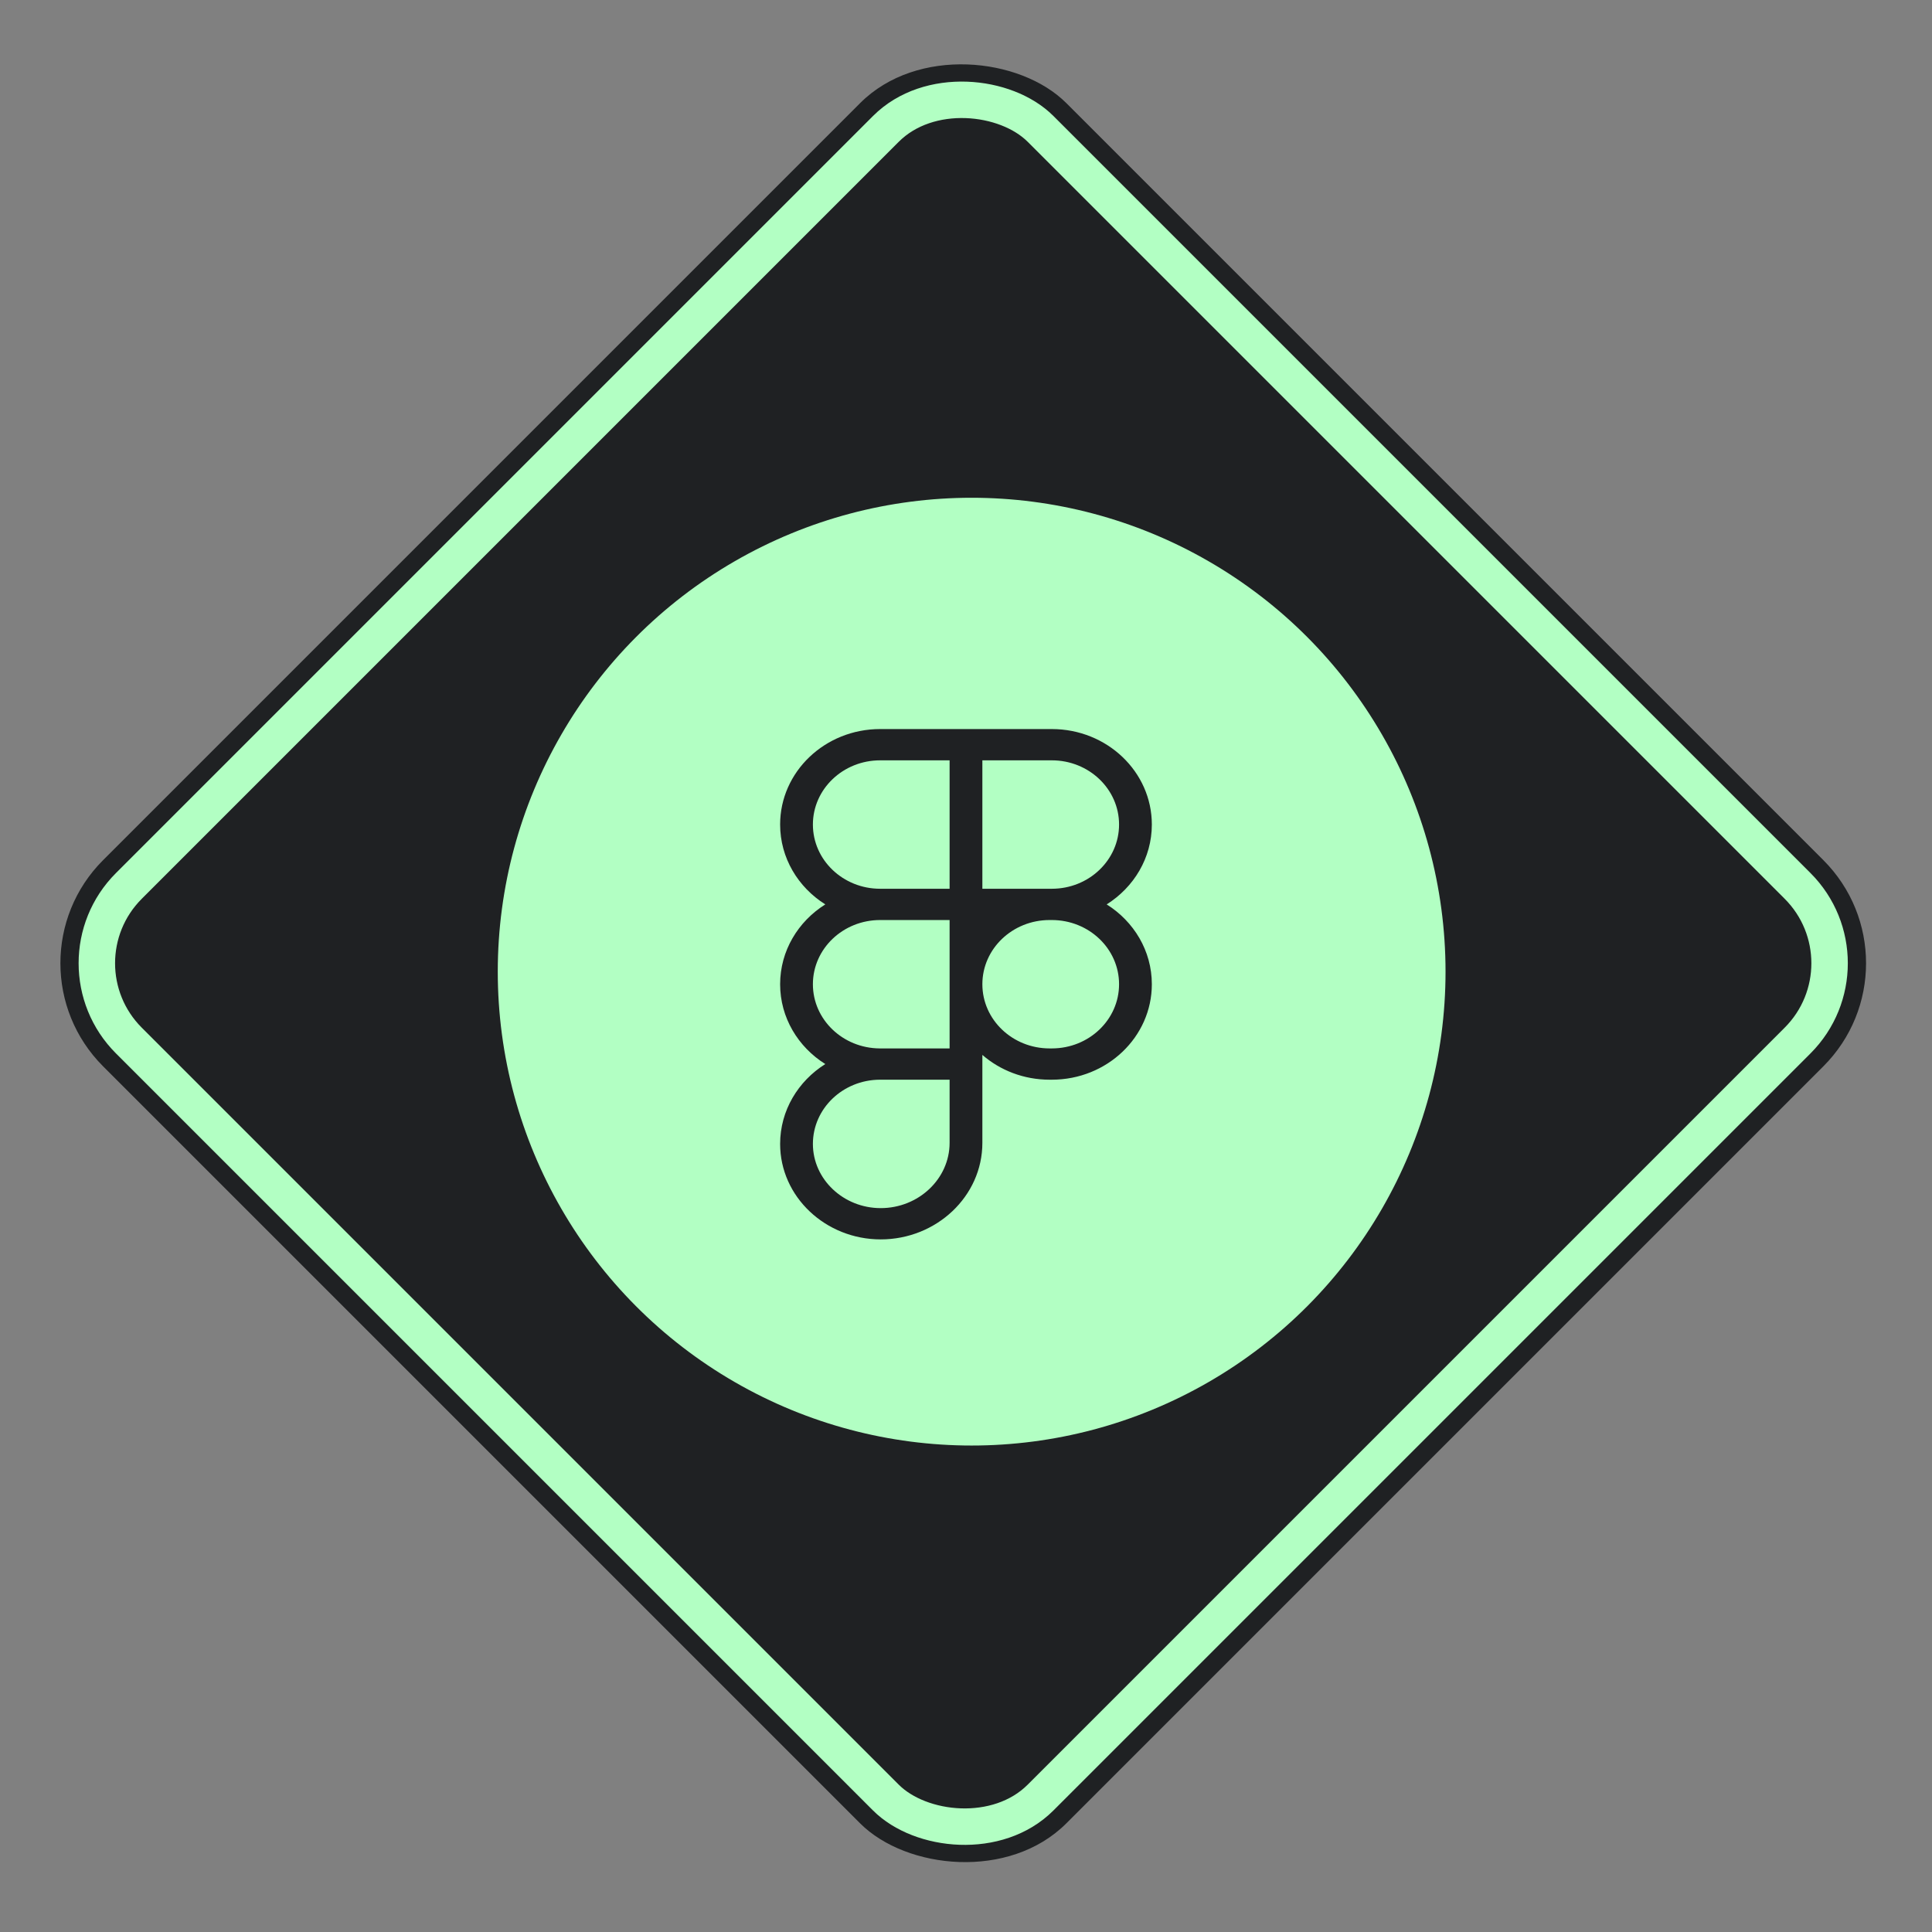 <svg viewBox="0 0 53 53" fill="none" xmlns="http://www.w3.org/2000/svg">
  <rect x="0" y="0" width="53" height="53" fill="#808080" stroke="none"/>
  <g clip-path="url(#clip0_60_4402)">
    <rect y="26.424" width="37.369" height="37.369" rx="4" transform="rotate(-45 0 26.424)" fill="#1F2123"/>
    <circle cx="26.655" cy="26.655" r="13" fill="#B2FFC3"/>
    <g clip-path="url(#clip1_60_4402)">
      <path d="M21.401 22.619C21.401 21.173 22.63 20 24.145 20H28.854C30.369 20 31.598 21.173 31.598 22.619C31.598 23.535 31.105 24.341 30.359 24.81C31.105 25.278 31.598 26.084 31.598 27C31.598 28.447 30.369 29.619 28.854 29.619H28.794C28.084 29.619 27.436 29.362 26.949 28.939V31.352C26.949 32.818 25.688 34 24.16 34C22.648 34 21.401 32.831 21.401 31.381C21.401 30.465 21.894 29.659 22.64 29.19C21.894 28.722 21.401 27.916 21.401 27C21.401 26.084 21.894 25.278 22.64 24.81C21.894 24.341 21.401 23.535 21.401 22.619ZM26.05 25.239H24.145C23.126 25.239 22.3 26.027 22.3 27C22.3 27.969 23.12 28.755 24.134 28.761L24.145 28.761H26.05V25.239ZM26.949 27C26.949 27.973 27.775 28.761 28.794 28.761H28.854C29.873 28.761 30.699 27.973 30.699 27C30.699 26.027 29.873 25.239 28.854 25.239H28.794C27.775 25.239 26.949 26.027 26.949 27ZM24.145 29.619L24.134 29.619C23.12 29.625 22.3 30.412 22.3 31.381C22.3 32.35 23.137 33.142 24.16 33.142C25.2 33.142 26.05 32.337 26.05 31.352V29.619H24.145ZM24.145 20.858C23.126 20.858 22.3 21.647 22.3 22.619C22.3 23.592 23.126 24.381 24.145 24.381H26.05V20.858H24.145V20.858ZM26.949 24.381H28.854C29.873 24.381 30.699 23.592 30.699 22.619C30.699 21.647 29.873 20.858 28.854 20.858H26.949V24.381Z" fill="#1F2123"/>
    </g>
  </g>
  <rect x="1.414" y="26.424" width="35.369" height="35.369" rx="3" transform="rotate(-45 1.414 26.424)" stroke="#B2FFC3" strokeWidth="2"/>
  <defs>
    <clipPath id="clip0_60_4402">
      <rect y="26.424" width="37.369" height="37.369" rx="4" transform="rotate(-45 0 26.424)" fill="white"/>
    </clipPath>
    <clipPath id="clip1_60_4402">
      <rect width="11" height="14" fill="white" transform="translate(21 20)"/>
    </clipPath>
  </defs>
</svg>
